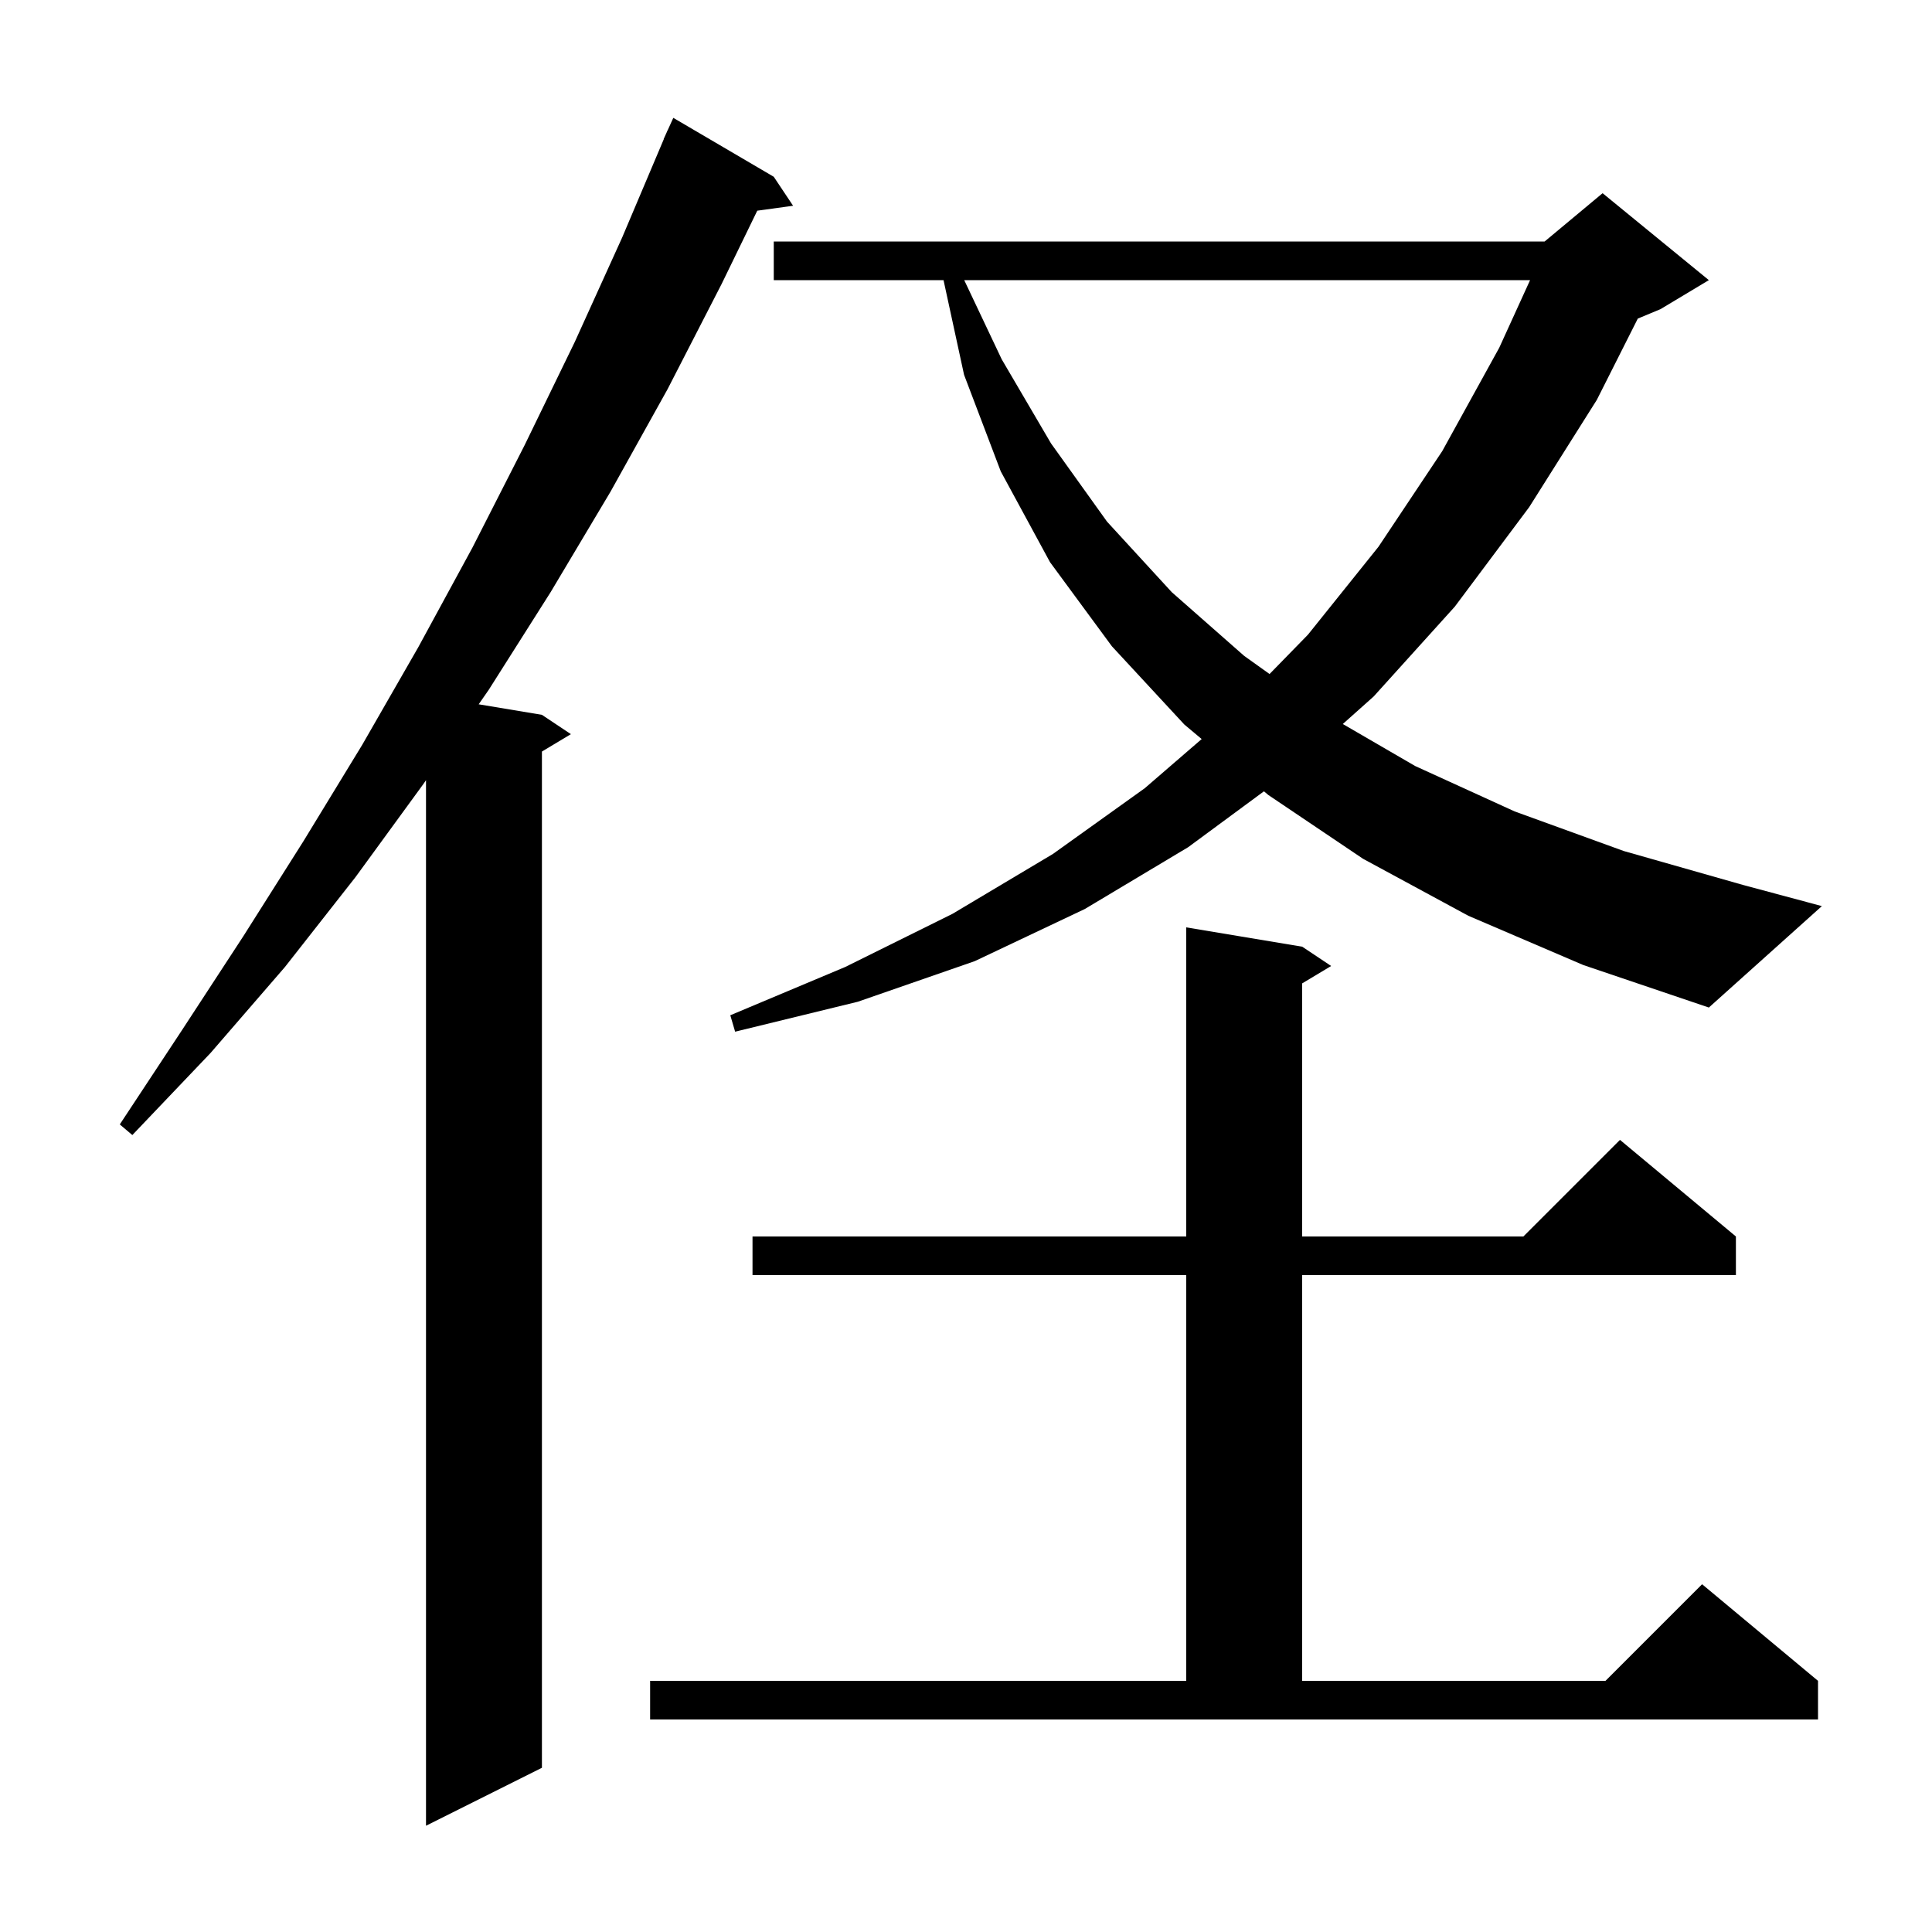 <svg xmlns="http://www.w3.org/2000/svg" xmlns:xlink="http://www.w3.org/1999/xlink" version="1.1" baseProfile="full" viewBox="0 0 200 200" width="200" height="200">
<g fill="black">
<path d="M 80.1 18.3 L 82.1 21.3 L 78.392 21.811 L 74.7 29.4 L 69.1 40.3 L 63.2 50.9 L 57.0 61.3 L 50.6 71.4 L 49.553 72.909 L 56.1 74.0 L 59.1 76.0 L 56.1 77.8 L 56.1 183.0 L 44.1 189.0 L 44.1 80.768 L 43.8 81.2 L 36.8 90.8 L 29.5 100.1 L 21.8 109.0 L 13.7 117.5 L 12.4 116.4 L 18.8 106.7 L 25.2 96.9 L 31.4 87.1 L 37.5 77.1 L 43.3 67.0 L 48.9 56.7 L 54.3 46.1 L 59.5 35.4 L 64.4 24.6 L 68.717 14.406 L 68.7 14.4 L 68.976 13.792 L 69.1 13.5 L 69.108 13.503 L 69.7 12.2 Z M 67.3 174.0 L 122.8 174.0 L 122.8 132.0 L 77.9 132.0 L 77.9 128.0 L 122.8 128.0 L 122.8 96.0 L 134.8 98.0 L 137.8 100.0 L 134.8 101.8 L 134.8 128.0 L 157.7 128.0 L 167.7 118.0 L 179.7 128.0 L 179.7 132.0 L 134.8 132.0 L 134.8 174.0 L 166.2 174.0 L 176.2 164.0 L 188.2 174.0 L 188.2 178.0 L 67.3 178.0 Z M 152.0 94.8 L 141.1 88.9 L 131.3 82.3 L 130.843 81.917 L 123.0 87.7 L 112.3 94.1 L 100.9 99.5 L 88.8 103.7 L 76.1 106.8 L 75.6 105.1 L 87.5 100.1 L 98.6 94.6 L 109.0 88.4 L 118.5 81.6 L 124.397 76.507 L 122.6 75.0 L 115.1 66.9 L 108.7 58.2 L 103.6 48.8 L 99.8 38.8 L 97.674 29.0 L 80.1 29.0 L 80.1 25.0 L 159.9 25.0 L 165.9 20.0 L 176.9 29.0 L 171.9 32.0 L 169.544 32.982 L 165.3 41.4 L 158.3 52.5 L 150.6 62.8 L 142.2 72.1 L 139.007 74.949 L 146.5 79.3 L 156.8 84.0 L 168.1 88.1 L 180.4 91.6 L 188.6 93.8 L 176.9 104.3 L 163.9 99.9 Z M 99.816 29.0 L 103.7 37.2 L 108.8 45.9 L 114.6 54.0 L 121.3 61.3 L 128.8 67.9 L 131.424 69.774 L 135.4 65.7 L 142.7 56.6 L 149.3 46.7 L 155.2 36.0 L 158.393 29.0 Z " />
</g>
</svg>
